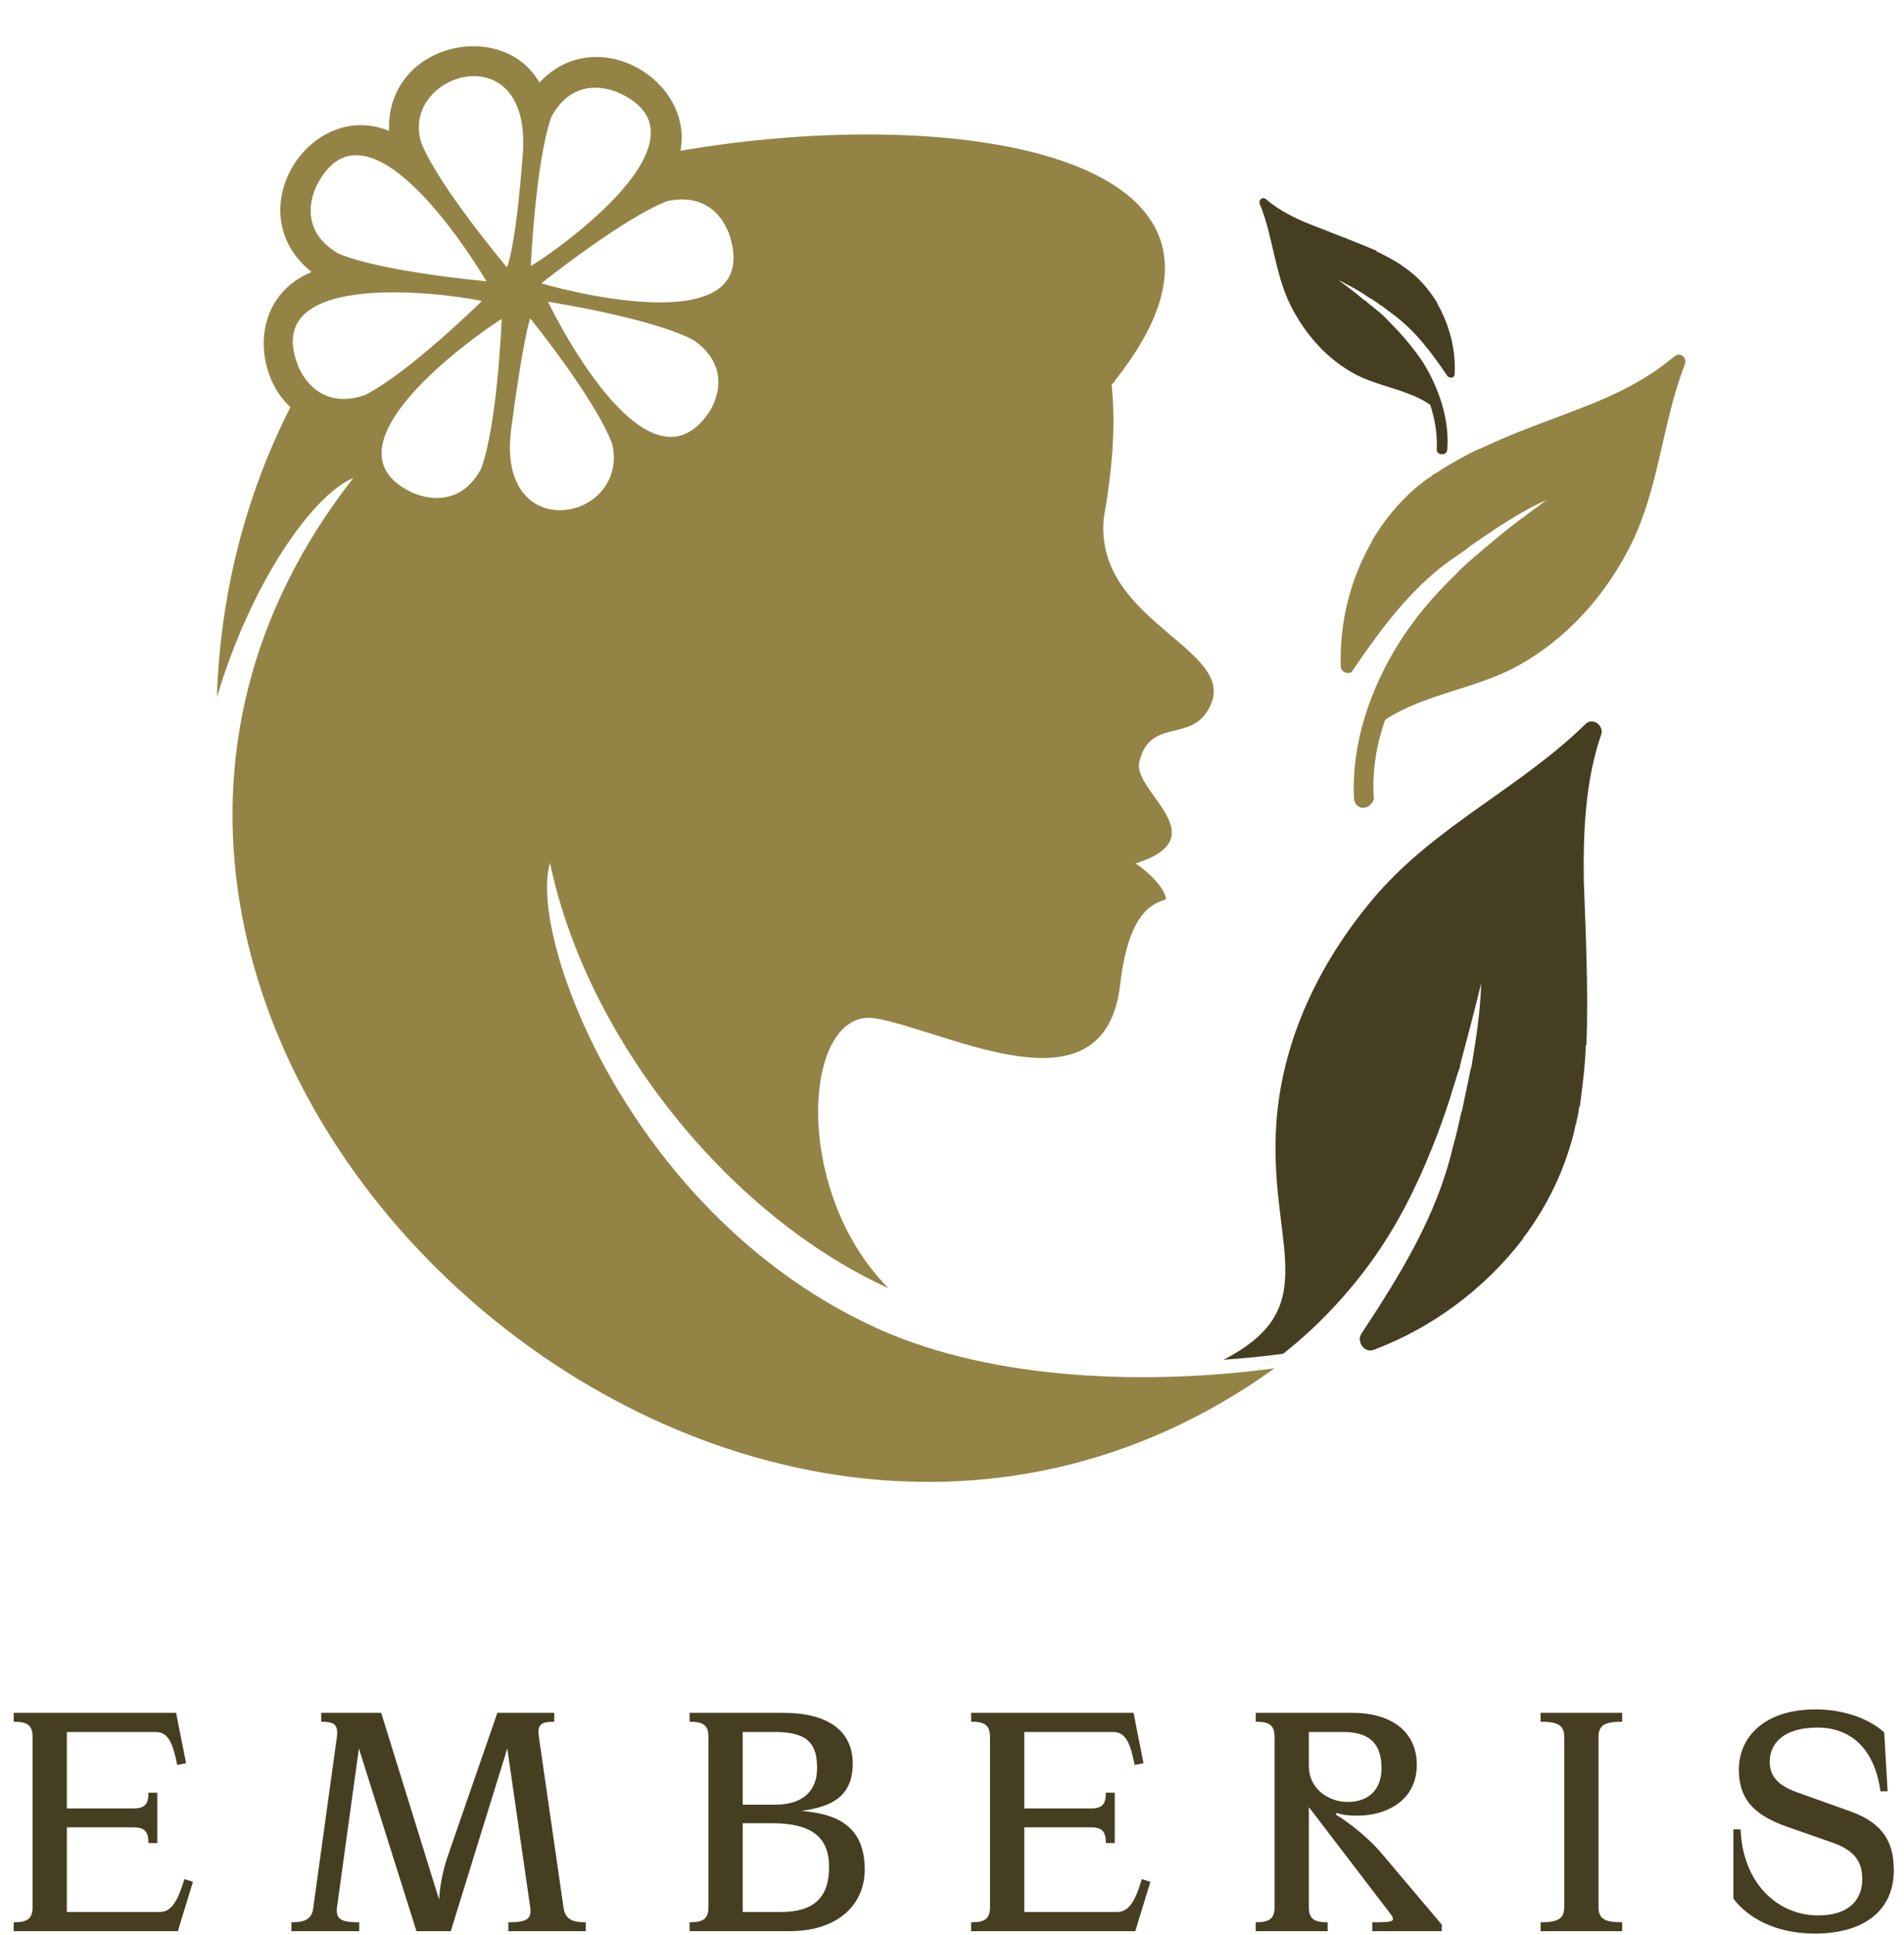<svg width="500" height="508" viewBox="0 0 500 508" fill="none" xmlns="http://www.w3.org/2000/svg">
<path fill-rule="evenodd" clip-rule="evenodd" d="M440.435 93.142C440.087 93.316 439.913 93.49 439.565 93.664C432.783 99.403 424.435 103.577 416.261 106.708C407.044 110.36 397.652 113.49 388.609 117.838C388.435 117.838 388.435 117.838 388.435 117.838C384.957 119.403 381.826 121.316 378.522 123.229C378.522 123.403 378.522 123.403 378.348 123.403C377.652 123.925 376.957 124.273 376.261 124.621C375.913 124.969 375.739 125.143 375.565 125.316C375.391 125.316 375.391 125.316 375.391 125.316C369.13 129.664 364.087 135.577 360.261 142.012V142.186C354.522 152.099 351.739 163.577 352.087 174.882C352.087 176.099 353.304 176.969 354.522 176.621C354.87 176.447 355.217 176.273 355.391 175.751C362.522 165.316 370.174 154.882 380.435 147.403C382.174 146.186 384.087 144.969 385.826 143.577C385.826 143.577 385.826 143.577 386 143.403C388.261 141.838 390.348 140.447 392.435 139.056C392.609 139.056 392.609 139.056 392.609 139.056V138.882C396.957 136.099 401.478 133.316 406.174 131.229C402 134.36 397.826 137.316 393.826 140.621C393.826 140.621 393.826 140.621 393.652 140.795C392.435 141.664 391.217 142.882 389.826 143.925C389.826 143.925 389.826 143.925 389.652 143.925C389.652 143.925 389.652 143.925 389.652 144.099C387.044 146.36 384.435 148.447 382 151.056C376.435 156.447 371.391 162.36 367.044 169.316C359.739 181.143 354.87 195.403 355.565 209.49C355.565 210.882 356.609 212.099 358 212.099C358.348 212.099 358.522 211.925 358.87 211.925C359.739 211.577 360.783 210.534 360.783 209.49C360.261 202.36 361.478 195.577 363.739 188.969C363.913 188.969 364.087 188.795 364.261 188.621C374.174 182.36 387.044 180.795 397.478 175.403C411.044 168.273 421.652 156.447 428.435 142.708C435.739 127.751 436.435 111.403 442.348 95.925C443.217 94.186 441.652 92.795 440.435 93.142Z" fill="#938446"/>
<path fill-rule="evenodd" clip-rule="evenodd" d="M420.609 191.751C420.609 192.273 420.609 192.621 420.435 192.969C416.261 205.143 415.739 218.708 415.913 231.23C416.435 245.664 417.131 259.925 416.609 274.36C416.609 274.36 416.609 274.36 416.435 274.36C416.435 274.534 416.435 274.534 416.435 274.534C416.261 279.925 415.565 285.143 414.87 290.534C414.87 290.534 414.696 290.534 414.696 290.708C414.522 291.925 414.348 293.143 414 294.36C414 294.882 413.826 295.23 413.652 295.577C413.652 295.751 413.652 295.751 413.652 295.751C413.652 295.925 413.652 295.925 413.652 295.925C411.218 306.534 406.522 316.447 399.913 325.143C399.913 325.317 399.913 325.317 399.913 325.317L399.739 325.49C389.826 338.36 376.087 348.621 360.783 354.36C359.044 355.056 357.304 353.664 357.131 351.925C356.957 351.403 357.131 350.882 357.478 350.186C367.565 334.882 377.304 319.23 381.478 301.317C382.348 298.36 383.044 295.23 383.739 292.099V291.925C383.739 291.925 383.739 291.751 383.913 291.751C384.609 288.099 385.478 284.447 386.174 280.795C386.174 280.621 386.174 280.621 386.174 280.621C386.174 280.621 386.174 280.447 386.348 280.447C387.565 273.143 388.783 265.49 388.957 258.186C387.217 265.317 385.304 272.621 383.391 279.751C383.391 279.925 383.391 279.925 383.391 279.925V280.099C382.522 282.36 382 284.621 381.131 287.056C381.131 287.23 381.131 287.23 381.131 287.23C379.565 292.099 378 296.621 376.087 301.317C371.913 311.751 366.87 321.838 360.087 331.23C353.652 340.099 345.826 348.447 336.957 355.403C331.913 356.099 326.522 356.621 321.304 356.969C348.435 343.056 332.783 326.534 335.217 294.186C336.957 271.925 347.217 251.403 361.652 234.708C377.478 216.621 399.044 206.882 416.087 190.36C417.652 188.447 420.261 189.664 420.609 191.751ZM334.174 356.969C333.304 357.664 332.435 358.186 331.565 358.882C332.261 358.36 333.131 357.664 334.174 356.969ZM331.391 358.882C330.696 359.577 329.652 360.099 328.783 360.621C329.652 360.099 330.522 359.577 331.391 358.882Z" fill="#453E21"/>
<path fill-rule="evenodd" clip-rule="evenodd" d="M76.261 106.882C66.696 98.186 65.478 78.186 81.826 71.404C62.174 55.752 81.304 25.838 102.174 34.36C101.304 11.404 131.913 4.621 141.652 21.665C156.609 5.665 182.174 20.969 178.696 39.578C252.609 26.882 339.391 41.143 292.783 99.925C292.783 99.925 292.783 99.925 292.783 100.099C292.435 100.447 292.087 100.795 291.913 100.969C293.13 112.447 291.913 124.273 289.826 136.273C287.391 164.621 328.783 170.882 316.435 187.578C311.391 194.186 301.826 189.143 299.217 199.925C297.13 207.751 320.087 219.751 298.174 226.708C301.13 228.447 306.174 233.317 306.174 236.099C303.913 237.143 296.609 237.665 294.174 258.36C290.174 293.491 249.478 270.882 230.174 267.404C211.044 263.751 207.391 312.099 233.304 338.186C191.217 319.056 154 272.447 144.435 226.534C138.522 246.36 166.174 319.925 230.87 348.969C261.652 362.708 302.174 363.578 334.696 359.23C188.087 464.621 -18.696 267.751 92.783 125.491C82.348 129.838 66.174 152.273 56.956 183.056C57.826 156.621 64.087 130.882 76.261 106.882ZM137.304 40.273C139.565 8.273 104.609 19.404 110.696 37.664C115.391 49.143 133.13 70.186 133.13 70.186C133.13 70.186 135.391 65.665 137.304 40.273ZM107.913 129.143C107.913 129.143 119.739 135.404 126.348 123.056C130.696 111.23 131.739 83.751 131.739 83.751C130.87 84.099 81.652 116.447 107.913 129.143ZM78.174 95.751C78.174 95.751 82.348 108.273 95.739 103.751C107.043 98.186 126.522 79.056 126.522 79.056C125.826 78.534 67.565 68.273 78.174 95.751ZM83.565 47.925C83.565 47.925 76.609 59.404 88.783 66.534C100.261 71.404 127.739 73.838 127.739 73.838C127.391 73.317 97.652 22.36 83.565 47.925ZM160.783 116.621C156.435 104.795 139.217 83.578 139.217 83.578C139.217 83.578 137.304 89.143 134.174 113.143C130.522 143.751 165.304 136.795 160.783 116.621ZM143.913 79.23C143.913 79.23 169.478 132.795 186.174 108.273C186.174 108.273 193.826 97.491 182.174 89.317C171.044 83.404 143.913 79.23 143.913 79.23ZM163.044 24.621C163.044 24.621 151.391 18.36 144.783 30.708C140.609 42.534 139.391 69.838 139.391 69.838C140.261 69.665 189.652 37.317 163.044 24.621ZM191.913 62.882C191.913 62.882 189.13 49.838 175.217 52.795C163.565 57.317 142.174 74.36 142.174 74.36C142.87 74.708 199.565 91.056 191.913 62.882Z" fill="#938446"/>
<path fill-rule="evenodd" clip-rule="evenodd" d="M332.087 52.099C332.261 52.099 332.261 52.099 332.435 52.273C336.261 55.578 341.131 57.839 345.826 59.578C351.044 61.665 356.261 63.578 361.478 65.838C361.478 66.012 361.478 66.012 361.478 66.012C363.391 66.882 365.304 67.925 367.044 68.969C367.565 69.317 367.913 69.491 368.261 69.838C368.435 70.012 368.609 70.012 368.783 70.186C372.435 72.621 375.217 75.925 377.478 79.578C377.478 79.752 377.478 79.752 377.478 79.752C380.609 85.317 382.348 91.752 382 98.186C382 98.882 381.304 99.404 380.783 99.056C380.435 99.056 380.261 98.882 380.087 98.708C376.087 92.795 371.739 86.882 365.826 82.534C364.957 81.838 363.913 81.143 362.87 80.273C362.87 80.273 362.87 80.273 362.696 80.273C361.652 79.404 360.261 78.534 359.044 77.838C356.609 76.099 353.826 74.708 351.391 73.491C353.826 75.23 356.087 76.969 358.348 78.882H358.522C359.217 79.578 359.913 80.099 360.609 80.621C360.783 80.795 360.783 80.795 360.783 80.795C362.348 82.012 363.739 83.23 365.131 84.795C368.261 87.925 371.044 91.23 373.652 95.056C377.826 101.839 380.609 109.839 380.087 117.839C380.087 118.708 379.391 119.404 378.696 119.23C378.522 119.23 378.348 119.23 378.174 119.23C377.652 119.056 377.131 118.36 377.304 117.839C377.478 113.839 376.783 110.012 375.565 106.186C375.391 106.186 375.217 106.012 375.217 106.012C369.652 102.36 362.348 101.491 356.435 98.534C348.609 94.534 342.696 87.752 338.87 80.099C334.696 71.578 334.348 62.186 330.87 53.665C330.348 52.621 331.391 51.752 332.087 52.099Z" fill="#453E21"/>
<path d="M48.42 493.32L50.67 494.04L47.88 503.13L46.71 507H3.6V504.66C6.93 504.66 8.55 503.94 8.55 500.7V455.97C8.55 452.73 6.93 452.01 3.6 452.01V449.67H46.26L46.98 453.45L48.87 462.9L46.53 463.35C45.45 457.77 44.19 454.71 40.95 454.71H17.55V474.78H35.01C38.25 474.78 38.97 473.43 38.97 470.64H41.31V483.87H38.97C38.97 481.08 38.25 479.73 35.01 479.73H17.55V501.96H41.94C45.18 501.96 46.8 498.72 48.42 493.32ZM147.978 500.79C148.428 504.03 150.498 504.66 153.828 504.66V507H133.488V504.66C137.988 504.66 139.698 504.03 139.248 500.79L133.218 459.03L118.368 507H109.368L94.248 459.03L88.488 500.79C88.128 504.03 89.838 504.66 94.338 504.66V507H76.518V504.66C79.848 504.66 81.918 504.03 82.278 500.79L88.488 455.88C88.848 452.64 87.678 452.01 84.348 452.01V449.67H100.098L115.308 498.72C115.488 495.48 116.118 491.61 117.558 487.38L130.608 449.67H145.548V452.01C142.218 452.01 141.048 452.64 141.498 455.88L147.978 500.79ZM210.433 475.41C218.083 476.13 227.083 478.2 227.083 490.8C227.083 499.8 220.333 507 207.283 507H181.093V504.66C184.423 504.66 186.043 503.94 186.043 500.7V455.97C186.043 452.73 184.423 452.01 181.093 452.01V449.67H205.753C217.543 449.67 223.933 454.53 223.933 462.99C223.933 471.9 217.993 474.42 210.433 475.41ZM203.593 454.71H195.043V473.79H203.593C211.063 473.79 214.573 469.92 214.573 464.25C214.573 458.13 212.503 454.71 203.593 454.71ZM205.123 501.96C213.763 501.96 217.723 498.09 217.723 490.17C217.723 482.16 212.953 478.65 202.693 478.65H195.043V501.96H205.123ZM299.85 493.32L302.1 494.04L299.31 503.13L298.14 507H255.03V504.66C258.36 504.66 259.98 503.94 259.98 500.7V455.97C259.98 452.73 258.36 452.01 255.03 452.01V449.67H297.69L298.41 453.45L300.3 462.9L297.96 463.35C296.88 457.77 295.62 454.71 292.38 454.71H268.98V474.78H286.44C289.68 474.78 290.4 473.43 290.4 470.64H292.74V483.87H290.4C290.4 481.08 289.68 479.73 286.44 479.73H268.98V501.96H293.37C296.61 501.96 298.23 498.72 299.85 493.32ZM362.969 486.75L378.629 505.29V507H360.359V504.66C366.029 504.66 366.839 504.57 364.769 501.96L343.709 474.42V500.7C343.709 503.94 345.329 504.66 348.659 504.66V507H329.759V504.66C333.089 504.66 334.709 503.94 334.709 500.7V455.97C334.709 452.73 333.089 452.01 329.759 452.01V449.67H355.049C365.669 449.67 372.059 454.8 372.059 463.35C372.059 472.71 364.049 476.67 356.489 476.67C354.149 476.67 352.619 476.49 350.999 475.95L350.819 476.4C354.869 478.83 359.909 483.06 362.969 486.75ZM343.709 463.71C343.709 469.47 348.749 473.07 353.879 473.07C359.999 473.07 362.789 469.2 362.789 464.25C362.789 458.4 360.269 454.71 352.889 454.71H343.709V463.71ZM419.774 500.7C419.774 503.94 421.754 504.66 425.984 504.66V507H404.564V504.66C408.794 504.66 410.774 503.94 410.774 500.7V455.97C410.774 452.73 408.794 452.01 404.564 452.01V449.67H425.984V452.01C421.754 452.01 419.774 452.73 419.774 455.97V500.7ZM485.8 475.5C494.98 478.74 497.32 484.14 497.32 491.07C497.32 501.15 490.03 507.63 476.53 507.63C466.09 507.63 458.8 503.31 455.2 498.45V480.27H457.09C457.63 494.22 466.63 502.86 477.52 502.86C485.17 502.86 489.04 499.08 489.04 493.32C489.04 489 487.24 485.85 481.3 483.78L468.97 479.46C459.88 476.22 456.64 471.72 456.64 464.52C456.64 456.24 463.12 448.77 476.8 448.77C483.73 448.77 490.48 450.93 494.8 454.8L495.7 470.28H493.81C492.19 458.31 485.26 453.54 477.34 453.54C467.98 453.54 464.74 458.04 464.74 462.45C464.74 466.23 466.72 468.66 471.94 470.55L485.8 475.5Z" fill="#453E21"/>
</svg>
